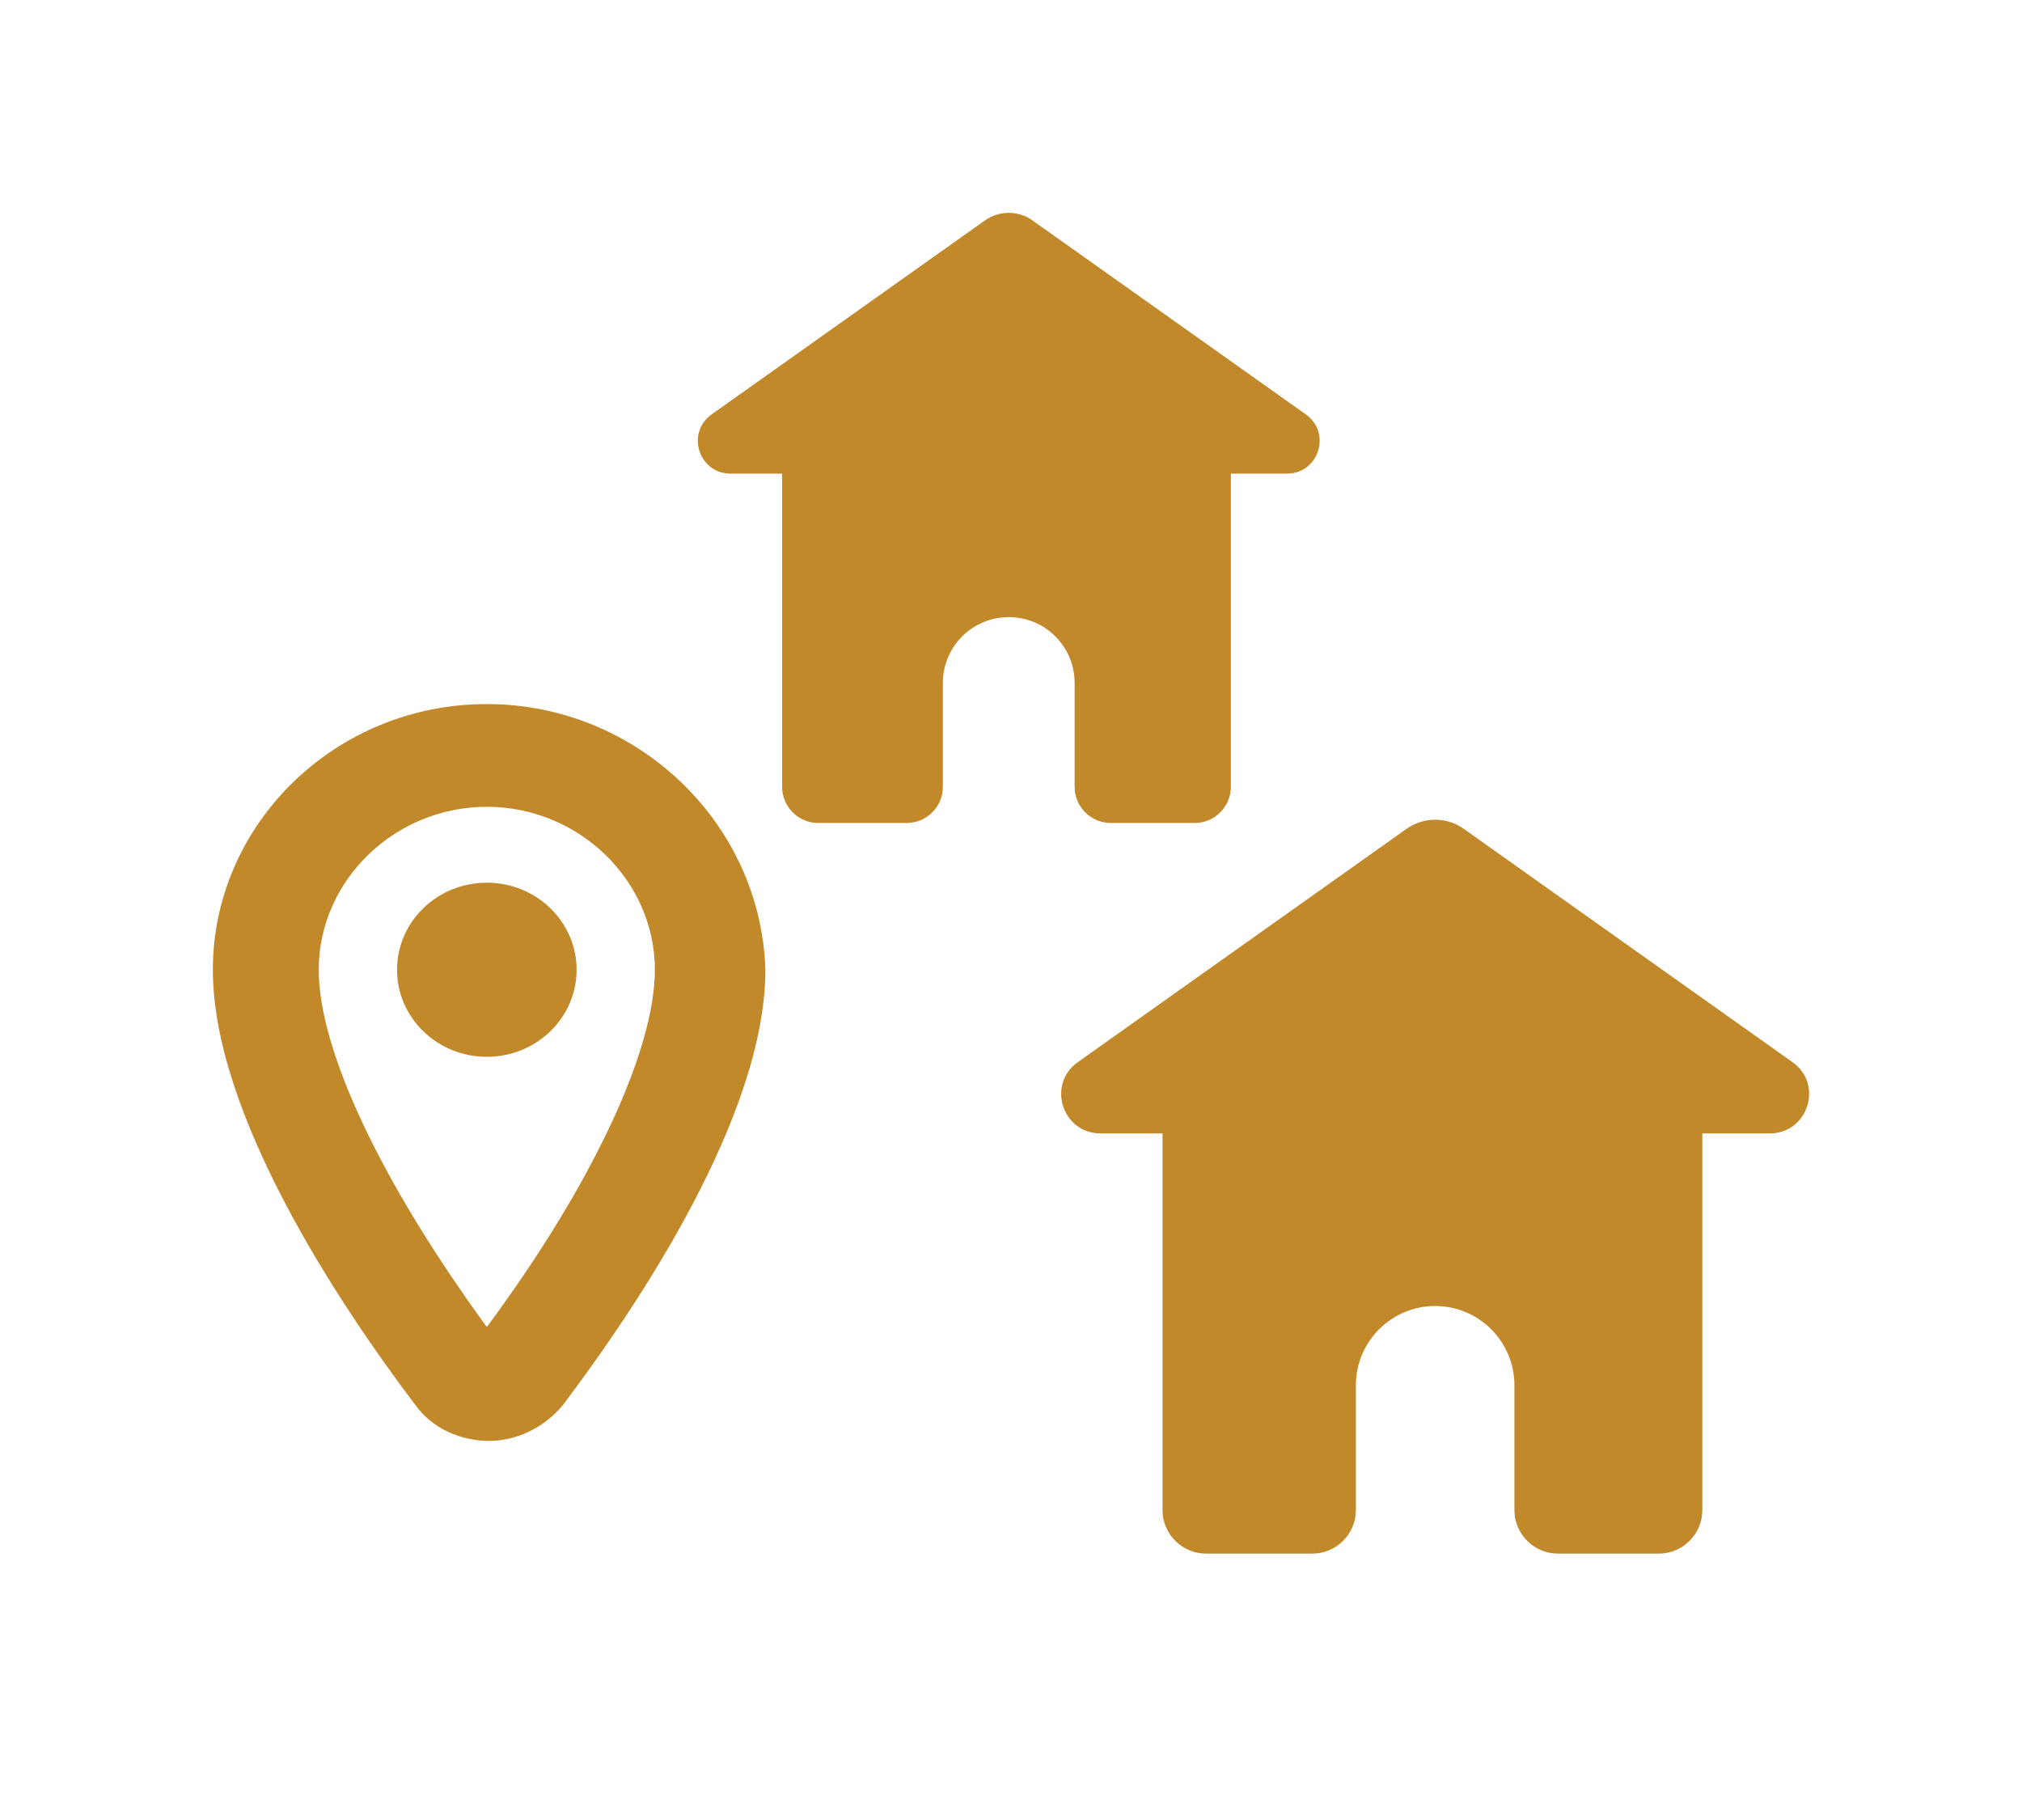 <svg width="30" height="27" viewBox="0 0 30 27" fill="none" xmlns="http://www.w3.org/2000/svg">
<path fill-rule="evenodd" clip-rule="evenodd" d="M15.944 11.674V10.669V10.132C15.944 9.592 15.507 9.155 14.967 9.155C14.427 9.155 13.989 9.592 13.989 10.132V10.669V11.674C13.989 11.968 13.748 12.209 13.453 12.209H12.139C11.845 12.209 11.604 11.968 11.604 11.674V7.026H10.838C10.367 7.026 10.174 6.421 10.558 6.148L14.612 3.271C14.825 3.12 15.109 3.12 15.32 3.271L19.375 6.148C19.759 6.421 19.567 7.026 19.095 7.026H18.262V11.674C18.262 11.968 18.02 12.209 17.726 12.209H16.481C16.186 12.209 15.944 11.968 15.944 11.674ZM21.719 12.297L26.596 15.758C27.058 16.086 26.826 16.814 26.259 16.814H25.257V22.403C25.257 22.758 24.967 23.048 24.612 23.048H23.114C22.759 23.048 22.469 22.758 22.469 22.403V21.196V20.551C22.469 19.902 21.943 19.375 21.293 19.375C20.644 19.375 20.117 19.902 20.117 20.551V21.196V22.403C20.117 22.758 19.827 23.048 19.472 23.048H17.893C17.538 23.048 17.248 22.758 17.248 22.403V16.814H16.327C15.759 16.814 15.529 16.086 15.99 15.758L20.867 12.297C21.122 12.115 21.464 12.115 21.719 12.297ZM7.223 10.445C4.968 10.445 3.158 12.233 3.158 14.387C3.158 16.54 5.037 19.355 6.164 20.846C6.403 21.177 6.813 21.376 7.257 21.376C7.667 21.376 8.077 21.177 8.35 20.846C9.477 19.355 11.356 16.54 11.356 14.387C11.288 12.2 9.443 10.445 7.223 10.445ZM7.223 19.686C5.652 17.533 4.729 15.579 4.729 14.387C4.729 13.062 5.856 11.969 7.223 11.969C8.589 11.969 9.716 13.062 9.716 14.387C9.716 15.579 8.794 17.567 7.223 19.686ZM8.555 14.387C8.555 15.1 7.959 15.678 7.223 15.678C6.487 15.678 5.891 15.1 5.891 14.387C5.891 13.673 6.487 13.095 7.223 13.095C7.959 13.095 8.555 13.673 8.555 14.387Z" fill="#C2892B"/>
</svg>
